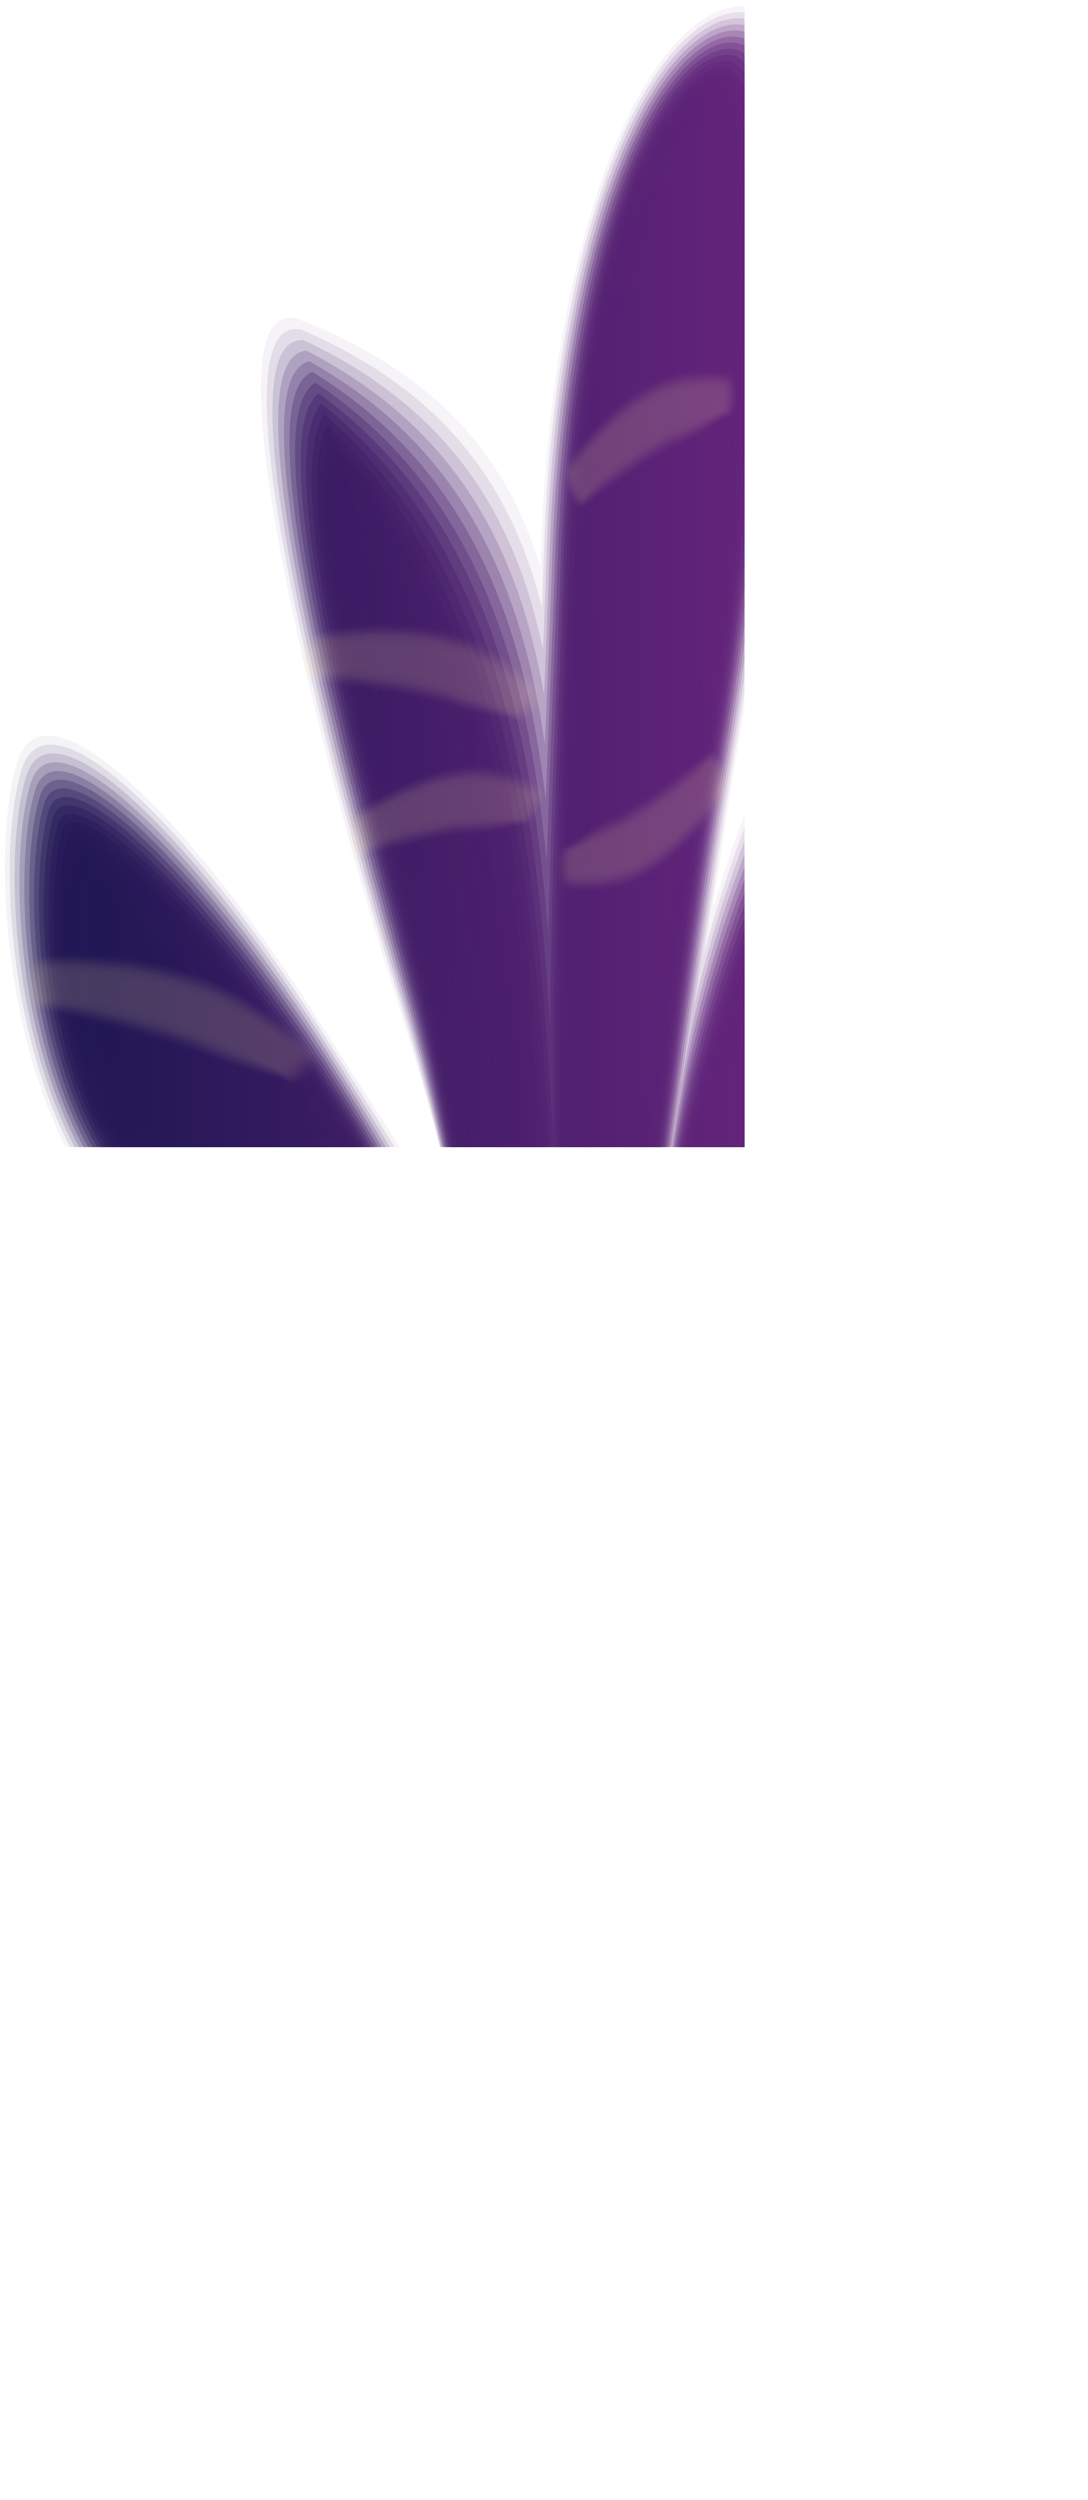 <svg xmlns="http://www.w3.org/2000/svg" xmlns:xlink="http://www.w3.org/1999/xlink" viewBox="0 0 535.11 1228.66"><defs><style>.cls-1{fill:none;}.cls-2{clip-path:url(#clip-path);}.cls-27,.cls-3{opacity:0;}.cls-3{fill:url(#linear-gradient);}.cls-4{opacity:0.05;fill:url(#linear-gradient-2);}.cls-5{opacity:0.1;fill:url(#linear-gradient-3);}.cls-6{opacity:0.14;fill:url(#linear-gradient-4);}.cls-7{opacity:0.19;fill:url(#linear-gradient-5);}.cls-8{opacity:0.24;fill:url(#linear-gradient-6);}.cls-9{opacity:0.29;fill:url(#linear-gradient-7);}.cls-10{opacity:0.33;fill:url(#linear-gradient-8);}.cls-11{opacity:0.38;fill:url(#linear-gradient-9);}.cls-12{opacity:0.43;fill:url(#linear-gradient-10);}.cls-13{opacity:0.48;fill:url(#linear-gradient-11);}.cls-14{opacity:0.52;fill:url(#linear-gradient-12);}.cls-15{opacity:0.57;fill:url(#linear-gradient-13);}.cls-16{opacity:0.62;fill:url(#linear-gradient-14);}.cls-17{opacity:0.67;fill:url(#linear-gradient-15);}.cls-18{opacity:0.71;fill:url(#linear-gradient-16);}.cls-19{opacity:0.76;fill:url(#linear-gradient-17);}.cls-20{opacity:0.81;fill:url(#linear-gradient-18);}.cls-21{opacity:0.86;fill:url(#linear-gradient-19);}.cls-22{opacity:0.9;fill:url(#linear-gradient-20);}.cls-23{opacity:0.95;fill:url(#linear-gradient-21);}.cls-24{fill:url(#linear-gradient-22);}.cls-25,.cls-27,.cls-28,.cls-29,.cls-30,.cls-31,.cls-32,.cls-33,.cls-34,.cls-35,.cls-36,.cls-37,.cls-38,.cls-39,.cls-40,.cls-41,.cls-42{fill:#fde7a1;}.cls-26{opacity:0.17;}.cls-28{opacity:0.06;}.cls-29{opacity:0.13;}.cls-30{opacity:0.19;}.cls-31{opacity:0.25;}.cls-32{opacity:0.31;}.cls-33{opacity:0.38;}.cls-34{opacity:0.44;}.cls-35{opacity:0.5;}.cls-36{opacity:0.56;}.cls-37{opacity:0.63;}.cls-38{opacity:0.69;}.cls-39{opacity:0.75;}.cls-40{opacity:0.81;}.cls-41{opacity:0.88;}.cls-42{opacity:0.94;}</style><clipPath id="clip-path" transform="translate(-63.74 -23.54)"><rect class="cls-1" width="429.91" height="587.27"/></clipPath><linearGradient id="linear-gradient" x1="63.74" y1="510.56" x2="598.85" y2="510.56" gradientUnits="userSpaceOnUse"><stop offset="0" stop-color="#211754"/><stop offset="1" stop-color="#7e298b"/></linearGradient><linearGradient id="linear-gradient-2" x1="66.14" y1="512.06" x2="596.73" y2="512.06" xlink:href="#linear-gradient"/><linearGradient id="linear-gradient-3" x1="68.53" y1="513.56" x2="594.61" y2="513.56" xlink:href="#linear-gradient"/><linearGradient id="linear-gradient-4" x1="70.93" y1="515.06" x2="592.5" y2="515.06" xlink:href="#linear-gradient"/><linearGradient id="linear-gradient-5" x1="73.32" y1="516.55" x2="590.4" y2="516.55" xlink:href="#linear-gradient"/><linearGradient id="linear-gradient-6" x1="75.71" y1="518.05" x2="588.31" y2="518.05" xlink:href="#linear-gradient"/><linearGradient id="linear-gradient-7" x1="78.09" y1="519.55" x2="586.22" y2="519.55" xlink:href="#linear-gradient"/><linearGradient id="linear-gradient-8" x1="80.48" y1="521.04" x2="584.14" y2="521.04" xlink:href="#linear-gradient"/><linearGradient id="linear-gradient-9" x1="82.85" y1="522.54" x2="582.07" y2="522.54" xlink:href="#linear-gradient"/><linearGradient id="linear-gradient-10" x1="85.22" y1="524.03" x2="580.01" y2="524.03" xlink:href="#linear-gradient"/><linearGradient id="linear-gradient-11" x1="87.59" y1="525.53" x2="577.95" y2="525.53" xlink:href="#linear-gradient"/><linearGradient id="linear-gradient-12" x1="89.95" y1="527.02" x2="575.91" y2="527.02" xlink:href="#linear-gradient"/><linearGradient id="linear-gradient-13" x1="92.3" y1="528.52" x2="573.88" y2="528.52" xlink:href="#linear-gradient"/><linearGradient id="linear-gradient-14" x1="94.64" y1="530.01" x2="571.86" y2="530.01" xlink:href="#linear-gradient"/><linearGradient id="linear-gradient-15" x1="96.98" y1="531.5" x2="569.84" y2="531.5" xlink:href="#linear-gradient"/><linearGradient id="linear-gradient-16" x1="99.3" y1="532.99" x2="567.85" y2="532.99" xlink:href="#linear-gradient"/><linearGradient id="linear-gradient-17" x1="101.62" y1="534.48" x2="565.86" y2="534.48" xlink:href="#linear-gradient"/><linearGradient id="linear-gradient-18" x1="103.92" y1="535.97" x2="563.89" y2="535.97" xlink:href="#linear-gradient"/><linearGradient id="linear-gradient-19" x1="106.2" y1="537.46" x2="561.93" y2="537.46" xlink:href="#linear-gradient"/><linearGradient id="linear-gradient-20" x1="108.48" y1="538.95" x2="559.99" y2="538.95" xlink:href="#linear-gradient"/><linearGradient id="linear-gradient-21" x1="110.73" y1="540.43" x2="558.06" y2="540.43" xlink:href="#linear-gradient"/><linearGradient id="linear-gradient-22" x1="112.98" y1="541.92" x2="556.16" y2="541.92" xlink:href="#linear-gradient"/></defs><title>Asset 1</title><g id="Layer_2" data-name="Layer 2"><g id="Layer_1-2" data-name="Layer 1"><g class="cls-2"><path class="cls-3" d="M388.32,997.59s-4.76-149.18,77.25-284.16c48.48-79.8,151.6-360.75,130.46-408.74s-125.7-47.53-186.15,174.75c-19.67,72.3-58.87,436-58.87,436s61.2-430.81,74.76-512.2c43.65-261.86,53.85-371,9.37-379.23s-100.6,89.53-106.67,269.51S307,480.29,343.83,554.34C337,377.39,380.74,235.87,208.68,175c-55.15-19.51,21.94,258.45,46.2,331.24S290,621,290,621s5.15,17.26-73.74-105.34C153.73,418.45,84,349.41,70,395.06s-5.21,153.93,36.28,213S231.43,706.92,249,733.33s54,173.23,50.71,211.86c-2.68,31.59-22.62,52.4-22.62,52.4Z" transform="translate(-63.74 -23.54)"/><path class="cls-4" d="M386.75,997.59s-5-149.34,77-284.32c48.48-79.8,150.53-360.55,130.4-406.25S468.42,266.26,409,489.36c-19.31,72.38-58,426.09-58,426.09s59.57-428.19,73.14-509.58C467.8,144,476.2,34.78,433.84,27s-97.92,87.3-104,267.27-20.51,200.79,14,275.94c-7.77-177.06,33.18-324.82-133.72-390C158.06,166.31,232.75,434,256.51,507.3,280.21,580.24,292.64,638,292.64,638s4,5.54-74.86-117.07c-62.53-97.17-132.23-166-145.61-122.56S66.37,547.91,107.86,607s124.81,98.64,142.41,125,54,174.5,50.77,213.12a96,96,0,0,1-21.82,52.42Z" transform="translate(-63.74 -23.54)"/><path class="cls-5" d="M385.18,997.59s-5.29-149.51,76.71-284.49c48.48-79.8,149.47-360.33,130.34-403.75s-125.71-34-184.14,189.93C389.15,571.74,351,915.45,351,915.45S409,489.89,422.53,408.5c43.65-261.87,50.26-371.14,10-378.56S337.29,115,331.23,295,311.7,509.8,343.9,586c-8.7-177.16,29.44-331.18-132.31-400.58-49-8.35,23.3,249,46.55,322.89,23.12,73.08,37.14,146.71,37.14,146.71s2.91-6.19-76-128.8C156.77,429.09,87.11,360.41,74.4,401.71S68,546.83,109.5,605.93s124.41,98.44,142,124.85,54.1,175.76,50.82,214.38c-2.68,31.6-21,52.43-21,52.43Z" transform="translate(-63.74 -23.54)"/><path class="cls-6" d="M383.61,997.59s-5.56-149.67,76.44-284.65c48.49-79.8,148.4-360.13,130.28-401.27S464.61,284.47,407.2,509.2C388.62,581.74,351,915.45,351,915.45s56.33-422.94,69.9-504.33c43.65-261.86,48.46-371.19,10.34-378.21s-92.58,82.81-98.65,262.78-18.53,228.86,11.33,306.2c-9.63-177.27,25.72-337.54-130.88-411.21-45.92-2.76,24,244.34,46.71,318.71,22.56,73.22,38.16,162.72,38.16,162.72s1.79-17.92-77.11-140.52C158.29,434.42,88.67,365.91,76.63,405s-7,140.72,34.5,199.82,124,98.24,141.62,124.65,54.16,177,50.88,215.65c-2.68,31.6-20.22,52.44-20.22,52.44Z" transform="translate(-63.74 -23.54)"/><path class="cls-7" d="M382,997.59s-5.82-149.83,76.19-284.82C506.7,633,605.55,352.85,588.43,314S462.71,293.58,406.31,519.13C388.09,591.74,351,915.45,351,915.45s54.71-420.32,68.28-501.71C462.94,151.88,466,42.5,430,35.87S340,116.44,334,296.41,316.44,539.3,344,617.74C333.41,440.37,366,273.85,214.51,195.9c-42.84,2.83,24.64,239.64,46.88,314.54,22,73.36,39.18,178.72,39.18,178.72s.65-29.64-78.24-152.25C159.81,439.74,90.23,371.4,78.85,408.36s-7.58,136.32,33.92,195.41S236.39,701.82,254,728.22s54.22,178.3,50.94,216.92c-2.68,31.6-19.42,52.45-19.42,52.45Z" transform="translate(-63.74 -23.54)"/><path class="cls-8" d="M380.46,997.59s-6.09-150,75.92-285c48.48-79.8,146.26-359.72,130.15-396.28S460.8,302.68,405.42,529.05C387.56,601.74,351,915.45,351,915.45s53.09-417.69,66.66-499.09c43.65-261.86,44.87-371.28,11-377.53s-87.23,78.33-93.3,258.31S318.81,554.06,344,633.59c-11.48-177.47,18.25-350.25-128-432.46-39.76,8.41,25.32,234.93,47,310.36,21.41,73.5,40.19,194.72,40.19,194.72s-.47-41.37-79.36-164C161.32,445.06,91.78,376.9,81.08,411.68s-8.18,131.92,33.32,191S237.63,700.54,255.23,727s54.28,179.55,51,218.18c-2.68,31.59-18.63,52.46-18.63,52.46Z" transform="translate(-63.74 -23.54)"/><path class="cls-9" d="M378.89,997.59s-6.36-150.16,75.65-285.14c48.48-79.8,145.2-359.51,130.1-393.79S458.9,311.79,404.53,539C387,611.74,351,915.45,351,915.45s51.47-415.07,65-496.46C459.7,157.12,459.13,47.65,427.36,41.8s-84.57,76.08-90.63,256.06S321.17,568.81,344,649.44c-12.41-177.58,14.52-356.6-126.6-443.09-36.69,14,26,230.23,47.21,306.19,20.85,73.64,41.21,210.72,41.21,210.72s-1.59-53.1-80.48-175.7C162.84,450.38,93.34,382.4,83.31,415S74.54,542.52,116,601.62s122.84,97.65,140.44,124,54.34,180.82,51.06,219.45c-2.69,31.59-17.83,52.47-17.83,52.47Z" transform="translate(-63.74 -23.54)"/><path class="cls-10" d="M377.32,997.59s-6.63-150.33,75.38-285.31c48.48-79.8,144.13-359.3,130-391.3S457,320.89,403.64,548.89C386.5,621.74,351,915.45,351,915.45S400.86,503,414.43,421.61c43.65-261.86,41.28-371.39,11.63-376.85s-81.89,73.85-88,253.82-14.56,285,6,366.7c-13.34-177.67,10.78-362.95-125.19-453.7-33.6,19.58,26.68,225.52,47.39,302,20.28,73.78,42.22,226.73,42.22,226.73s-2.71-64.83-81.6-187.43c-62.53-97.17-132-165-141.35-134.55s-9.37,123.11,32.13,182.21S240.11,698,257.71,724.4s54.39,182.08,51.11,220.71c-2.68,31.59-17,52.48-17,52.48Z" transform="translate(-63.74 -23.54)"/><path class="cls-11" d="M375.75,997.59s-6.89-150.49,75.11-285.47c48.48-79.8,143.07-359.1,130-388.81S455.09,330,402.75,558.81C386,631.74,351,915.45,351,915.45s48.23-409.83,61.79-491.22c43.66-261.86,39.5-371.44,12-376.51s-79.22,71.61-85.28,251.58-13.57,299,4.62,381.83c-14.26-177.78,7.06-369.31-123.76-464.33C189.81,242,247.69,437.62,267.9,514.63c19.7,73.92,43.24,242.73,43.24,242.73s-3.84-76.55-82.73-199.16C165.88,461,96.46,393.4,87.76,421.66s-10,118.7,31.54,177.8S241.35,696.71,259,723.12s54.45,183.35,51.17,222c-2.68,31.6-16.23,52.5-16.23,52.5Z" transform="translate(-63.74 -23.54)"/><path class="cls-12" d="M374.18,997.59S367,846.94,449,712c48.49-79.79,142-358.89,129.92-386.31S453.18,339.1,401.86,568.74C385.44,641.74,351,915.45,351,915.45s46.61-407.2,60.17-488.59C454.84,165,448.88,55.37,423.47,50.69S346.92,120.05,340.85,300s-12.58,313.05,3.29,397C328.94,519.1,347.46,321.32,221.8,222c-27.45,30.74,27.87,216.15,47.73,293.65,19,74.09,44.25,258.73,44.25,258.73s-5-88.28-83.85-210.89C167.4,466.35,98,398.9,90,425s-10.55,114.3,30.94,173.4,121.66,97.06,139.26,123.46,54.51,184.62,51.23,223.24c-2.68,31.6-15.43,52.51-15.43,52.51Z" transform="translate(-63.74 -23.54)"/><path class="cls-13" d="M372.61,997.59s-7.43-150.82,74.58-285.8C495.67,632,588.12,353.1,577,328S451.28,348.21,401,578.66c-16.06,73.08-50,336.79-50,336.79s45-404.58,58.55-486c43.65-261.86,35.91-371.54,12.61-375.83s-73.88,67.12-79.94,247.1-11.59,327.08,1.94,412.08c-16.12-178-.41-382-120.91-485.58-24.37,36.33,28.54,211.45,47.89,289.47,18.41,74.24,45.27,274.74,45.27,274.74s-6.08-100-85-222.61C168.92,471.67,99.58,404.4,92.22,428.31s-11.15,109.9,30.35,169,121.26,96.86,138.86,123.27S316,906.45,312.72,945.07c-2.68,31.6-14.63,52.52-14.63,52.52Z" transform="translate(-63.74 -23.54)"/><path class="cls-14" d="M371,997.59s-7.7-151,74.31-286c48.48-79.8,139.86-358.48,129.79-381.34s-125.77,27-175.06,258.29C384.38,661.74,351,915.45,351,915.45s43.36-402,56.93-483.35c43.65-261.86,34.11-371.59,12.93-375.49s-71.2,64.88-77.27,244.86-10.59,341.11.6,427.21c-17-178.09-4.14-388.37-119.48-496.21-21.3,41.92,29.22,206.75,48.06,285.3,17.84,74.38,46.28,290.74,46.28,290.74S311.86,696.77,233,574.17C170.44,477,101.13,409.9,94.45,431.63S82.71,537.13,124.2,596.22s120.87,96.67,138.47,123.07S317.3,906.44,314,945.06c-2.69,31.6-13.84,52.53-13.84,52.53Z" transform="translate(-63.74 -23.54)"/><path class="cls-15" d="M369.47,997.59s-8-151.14,74-286.13C492,631.66,582.3,353.19,573.24,332.62S447.47,366.42,399.18,598.5c-15.33,73.24-48.17,317-48.17,317s41.74-399.34,55.31-480.73C450,172.86,438.64,63.09,419.58,59.58S351,122.22,345,302.19s-9.61,355.14-.74,442.34c-18-178.19-7.88-394.73-118.07-506.83-18.21,47.5,30.06,202,48.24,281.12,17.42,74.48,47.3,306.74,47.3,306.74s-8.33-123.46-87.23-246.07C172,482.32,102.69,415.39,96.67,435S84.34,536.05,125.83,595.15,246.31,691.61,263.91,718s54.68,188.4,51.4,227c-2.68,31.59-13,52.54-13,52.54Z" transform="translate(-63.74 -23.54)"/><path class="cls-16" d="M367.9,997.59s-8.24-151.31,73.77-286.29C490.15,631.5,579.4,353.23,571.35,335S445.56,375.52,398.29,608.42c-15,73.33-47.28,307-47.28,307s40.12-396.71,53.69-478.1c43.65-261.87,30.53-371.69,13.58-374.81s-65.86,60.4-71.93,240.37-8.61,369.18-2.08,457.47c-18.9-178.3-11.61-401.08-116.64-517.46C212.49,296,258.37,440.22,276,519.86c16.86,74.62,48.32,322.75,48.32,322.75S314.9,707.42,236,584.82C173.48,487.64,104.25,420.89,98.9,438.28S86,535,127.47,594.07s120.08,96.26,137.68,122.67S319.89,906.41,316.61,945c-2.68,31.59-12.23,52.55-12.23,52.55Z" transform="translate(-63.74 -23.54)"/><path class="cls-17" d="M366.33,997.59s-8.5-151.47,73.5-286.46c48.48-79.79,136.66-357.86,129.62-373.85S443.66,384.63,397.4,618.35C382.79,691.75,351,915.45,351,915.45S389.51,521.36,403.08,440C446.73,178.11,431.81,68.23,417,65.5s-63.19,58.16-69.25,238.13-7.62,383.21-3.42,472.6C324.48,597.83,329,368.79,229.09,248.15,217,306.82,260.5,440.74,277.66,520.91,293.94,595.67,327,859.65,327,859.65s-10.58-146.91-89.47-269.51C175,493,105.81,426.39,101.13,441.61S87.61,533.89,129.1,593s119.69,96.07,137.29,122.47S321.19,906.4,317.91,945c-2.68,31.6-11.44,52.57-11.44,52.57Z" transform="translate(-63.74 -23.54)"/><path class="cls-18" d="M364.76,997.59S356,846,438,711c48.48-79.8,135.59-357.66,129.55-371.37s-125.8,54.13-171,288.67C382.26,701.75,351,915.45,351,915.45S387.89,524,401.46,442.59C445.11,180.73,428.4,70.81,415.69,68.47s-60.52,55.91-66.59,235.88-6.62,397.25-4.76,487.73c-20.76-178.5-19.07-413.8-113.79-538.71-9,64.25,32.09,187.89,48.74,268.59C295,596.86,329.63,876.7,329.63,876.7S317.93,718.07,239,595.46c-62.53-97.17-131.67-163.57-135.69-150.53s-14.11,87.88,27.38,147S250,687.78,267.63,714.19,322.49,906.39,319.21,945c-2.68,31.6-10.64,52.58-10.64,52.58Z" transform="translate(-63.74 -23.54)"/><path class="cls-19" d="M363.19,997.59s-9-151.8,73-286.78C484.64,631,570.68,353.36,565.65,341.93s-125.8,60.91-170,296.26C381.73,711.75,351,915.45,351,915.45s35.26-388.85,48.83-470.24C443.49,183.35,425,73.38,414.39,71.43s-57.84,53.67-63.91,233.65-5.64,411.27-6.11,502.85C322.69,629.32,321.57,387.78,232,258.6c-5.91,69.83,32.76,183.18,48.91,264.4,15.14,75,51.36,370.75,51.36,370.75s-12.83-170.36-91.72-293c-62.53-97.17-131.63-163.39-135-152.52s-14.71,83.48,26.79,142.57,118.9,95.68,136.5,122.08S323.79,906.38,320.51,945c-2.69,31.6-9.85,52.59-9.85,52.59Z" transform="translate(-63.74 -23.54)"/><path class="cls-20" d="M361.62,997.59s-9.31-152,72.7-287c48.48-79.8,133.46-357.24,129.43-366.38s-125.81,67.68-169,303.85C381.2,721.75,351,915.45,351,915.45s33.64-386.22,47.21-467.61C441.87,186,421.57,76,413.1,74.39s-55.18,51.44-61.25,231.41-4.64,425.3-7.44,518c-22.61-178.71-26.54-426.51-111-560-2.82,75.42,33.45,178.48,49.08,260.23,14.58,75.18,52.38,386.75,52.38,386.75S321,728.71,242.08,606.11c-62.53-97.18-131.6-163.22-134.27-154.53S92.51,530.66,134,589.75s118.51,95.48,136.11,121.88,55,194.74,51.69,233.36c-2.68,31.6-9,52.6-9,52.6Z" transform="translate(-63.74 -23.54)"/><path class="cls-21" d="M360,997.59s-9.57-152.13,72.44-287.11c48.48-79.8,132.39-357,129.37-363.89S436,421.05,393.84,658C380.66,731.75,351,915.45,351,915.45s32-383.6,45.58-465C440.25,188.6,418.15,78.53,411.8,77.36s-52.5,49.19-58.57,229.16-3.65,439.34-8.79,533.11C320.9,660.81,314.17,406.77,234.92,269c.25,81,34.12,173.78,49.25,256.06,14,75.32,53.39,402.75,53.39,402.75S322.49,734,243.6,611.43C181.07,514.26,112,448.39,110,454.91s-15.9,74.67,25.59,133.77S253.75,684,271.35,710.36s55,196,51.75,234.62c-2.68,31.59-8.24,52.61-8.24,52.61Z" transform="translate(-63.74 -23.54)"/><path class="cls-22" d="M358.47,997.59s-9.84-152.29,72.17-287.28C479.12,630.52,562,353.48,560,348.91S434.13,430.15,393,668C380.13,741.75,351,915.45,351,915.45s30.4-381,44-462.37c43.65-261.86,19.77-372,15.53-372.76s-49.83,47-55.9,226.92-2.66,453.37-10.12,548.24c-24.47-178.92-34-439.22-108.1-581.21,3.33,86.59,34.79,169.07,49.42,251.87,13.43,75.47,54.4,418.76,54.4,418.76S324,739.36,245.12,616.75C182.59,519.58,113.6,453.88,112.26,458.23s-16.49,70.27,25,129.37S255,682.68,272.59,709.08,327.68,906.34,324.4,945c-2.68,31.59-7.45,52.62-7.45,52.62Z" transform="translate(-63.74 -23.54)"/><path class="cls-23" d="M356.9,997.59s-10.1-152.46,71.9-287.44c48.48-79.8,130.26-356.62,129.26-358.91s-125.83,88-166,326.64C379.6,751.75,351,915.45,351,915.45s28.78-378.36,42.34-459.75c43.65-261.86,18-372,15.86-372.42S362.05,128,356,308s-1.67,467.41-11.47,563.37c-25.39-179-37.73-445.58-106.67-591.84,6.4,92.18,35.47,164.37,49.58,247.7C300.29,602.79,342.85,962,342.85,962s-17.32-217.27-96.21-339.88C184.11,524.9,115.16,459.38,114.49,461.56s-17.08,65.86,24.41,125S256.23,681.4,273.83,707.81,329,906.33,325.7,945c-2.68,31.59-6.65,52.63-6.65,52.63Z" transform="translate(-63.74 -23.54)"/><path class="cls-24" d="M355.33,997.59S345,845,427,710c48.48-79.8,129.19-356.42,129.19-356.42s-125.84,94.79-165,334.23c-12.1,74-40.16,227.65-40.16,227.65s27.15-375.73,40.72-457.12c43.65-261.87,16.18-372.08,16.18-372.08s-44.49,42.46-50.56,222.44-.67,481.43-12.81,578.49C318.22,708.05,303.08,435.25,239.3,284.72c9.48,97.76,36.14,159.66,49.75,243.52C301.34,604,345.49,979,345.49,979s-18.44-229-97.33-351.6c-62.53-97.17-131.44-162.52-131.44-162.52S99,526.34,140.53,585.44s116.94,94.69,134.54,121.09S330.28,906.32,327,944.94c-2.69,31.6-5.85,52.65-5.85,52.65Z" transform="translate(-63.74 -23.54)"/><path class="cls-25" d="M455.12,1252.2H232.17l12-256.34h195Zm-219.32-3.46H451.45L435.93,999.32H247.43Z" transform="translate(-63.74 -23.54)"/></g><g class="cls-26"><path class="cls-27" d="M207.09,556.75c-7.6-4-25.1-5.45-43.2-13.51-16.7-7.42-74.42-20.8-83-23.07s-8-25.81,1.72-28,53.58-2.74,89.6,13.26c18.31,8.14,44.38,28.32,48.61,34.37S214.69,560.74,207.09,556.75Z" transform="translate(-63.74 -23.54)"/><path class="cls-28" d="M206.32,555.79c-7.13-3.75-24.21-5.64-42.32-13.69-16.69-7.43-72.47-20.51-82.45-22.55-8-2.13-7.51-24.32,1.6-26.36,11.11-2.12,53.9-2.11,88.73,13.36,18.31,8.14,43.43,27.59,47.4,33.27S213.44,559.54,206.32,555.79Z" transform="translate(-63.74 -23.54)"/><path class="cls-29" d="M205.55,554.84c-6.67-3.51-23.33-5.83-41.43-13.89-16.7-7.43-70.52-20.21-81.94-22-7.48-2-7-22.81,1.5-24.72,12.48-2.07,54.21-1.48,87.84,13.46,18.31,8.14,42.49,26.87,46.2,32.18S212.2,558.34,205.55,554.84Z" transform="translate(-63.74 -23.54)"/><path class="cls-30" d="M204.77,553.89c-6.19-3.27-22.43-6-40.54-14.09-16.69-7.43-68.56-19.91-81.41-21.5-6.95-1.84-6.52-21.32,1.38-23.08,13.87-2,54.53-.86,87,13.55,18.31,8.14,41.53,26.15,45,31.08S211,557.14,204.77,553.89Z" transform="translate(-63.74 -23.54)"/><path class="cls-31" d="M204,552.94c-5.72-3-21.55-6.23-39.65-14.29-16.7-7.43-66.62-19.6-80.9-21-6.41-1.7-6-19.82,1.27-21.45,15.25-2,54.85-.23,86.09,13.65,18.31,8.14,40.59,25.43,43.79,30S209.7,555.93,204,552.94Z" transform="translate(-63.74 -23.54)"/><path class="cls-32" d="M203.23,552c-5.26-2.77-20.66-6.42-38.77-14.48-16.69-7.42-64.66-19.3-80.37-20.44-5.88-1.56-5.53-18.33,1.15-19.82,16.64-1.92,55.17.4,85.21,13.75,18.31,8.14,39.65,24.71,42.59,28.89S208.46,554.73,203.23,552Z" transform="translate(-63.74 -23.54)"/><path class="cls-33" d="M202.46,551c-4.79-2.53-19.78-6.62-37.88-14.67-16.7-7.43-62.72-19-79.86-19.93-5.34-1.41-5-16.83,1-18.18,18-1.87,55.48,1,84.33,13.85,18.31,8.14,38.7,24,41.39,27.8S207.21,553.53,202.46,551Z" transform="translate(-63.74 -23.54)"/><path class="cls-34" d="M201.69,550.08c-4.32-2.29-18.89-6.81-37-14.87-16.69-7.43-60.76-18.71-79.33-19.4-4.81-1.27-4.54-15.33.93-16.55,19.4-1.82,55.8,1.66,83.45,14,18.31,8.14,37.76,23.26,40.19,26.7S206,552.33,201.69,550.08Z" transform="translate(-63.74 -23.54)"/><path class="cls-35" d="M200.92,549.13c-3.86-2-18-7-36.11-15.07-16.7-7.43-58.81-18.4-78.82-18.87-4.27-1.13-4-13.84.82-14.92,20.79-1.77,56.12,2.29,82.58,14.05,18.31,8.14,36.81,22.54,39,25.61S204.72,551.12,200.92,549.13Z" transform="translate(-63.74 -23.54)"/><path class="cls-36" d="M200.14,548.17c-3.38-1.79-17.11-7.2-35.22-15.26-16.69-7.43-56.86-18.1-78.29-18.34-3.74-1-3.55-12.34.71-13.29,22.16-1.71,56.43,2.92,81.69,14.15,18.31,8.15,35.87,21.82,37.78,24.51S203.47,549.92,200.14,548.17Z" transform="translate(-63.74 -23.54)"/><path class="cls-37" d="M199.37,547.22c-2.92-1.55-16.23-7.4-34.33-15.46-16.7-7.42-54.91-17.8-77.78-17.81-3.2-.85-3.05-10.85.6-11.66,23.55-1.66,56.75,3.55,80.82,14.25,18.3,8.15,34.92,21.09,36.57,23.42S202.22,548.72,199.37,547.22Z" transform="translate(-63.74 -23.54)"/><path class="cls-38" d="M198.6,546.27c-2.45-1.31-15.34-7.6-33.45-15.65-16.69-7.43-52.95-17.51-77.25-17.3-2.67-.71-2.56-9.34.48-10,24.93-1.61,57.07,4.18,79.94,14.35,18.31,8.15,34,20.37,35.37,22.32S201,547.52,198.6,546.27Z" transform="translate(-63.74 -23.54)"/><path class="cls-39" d="M197.83,545.32c-2-1.07-14.46-7.79-32.56-15.85-16.7-7.43-51-17.2-76.74-16.77-2.13-.57-2.06-7.85.37-8.39,26.32-1.56,57.39,4.81,79.06,14.45,18.31,8.15,33,19.65,34.17,21.23S199.73,546.32,197.83,545.32Z" transform="translate(-63.74 -23.54)"/><path class="cls-40" d="M197.06,544.36a350.28,350.28,0,0,0-31.68-16c-16.69-7.43-49-16.9-76.21-16.24-1.61-.43-1.57-6.35.26-6.76,27.69-1.51,57.7,5.44,78.18,14.55,18.31,8.15,32.08,18.93,33,20.13S198.48,545.11,197.06,544.36Z" transform="translate(-63.74 -23.54)"/><path class="cls-41" d="M196.28,543.41a254,254,0,0,0-30.78-16.24c-16.7-7.43-47.1-16.6-75.7-15.71-1.07-.29-1.07-4.86.15-5.13,29.08-1.46,58,6.07,77.3,14.65,18.31,8.15,31.14,18.21,31.77,19S197.23,543.91,196.28,543.41Z" transform="translate(-63.74 -23.54)"/><path class="cls-42" d="M195.51,542.46A191.08,191.08,0,0,0,165.61,526c-16.69-7.42-45.15-16.3-75.17-15.19-.54-.14-.58-3.35,0-3.49,30.46-1.41,58.34,6.7,76.43,14.75,18.3,8.15,30.19,17.48,30.56,17.94S196,542.71,195.51,542.46Z" transform="translate(-63.74 -23.54)"/><path class="cls-25" d="M194.74,541.51c-.11-.09-10.91-8.58-29-16.63-16.7-7.43-43.2-16-74.66-14.67L91,508.35c31.85-1.35,58.66,7.33,75.55,14.85,18.31,8.15,29.25,16.76,29.36,16.85Z" transform="translate(-63.74 -23.54)"/></g><g class="cls-26"><path class="cls-27" d="M318.32,378.81c-6.08-2.83-20.93-2.26-35.59-7.67-13.51-5-61.58-11-68.67-12.12s-4.05-22.79,4.52-25.84,46.26-8.35,75.42,2.4c14.83,5.46,35,21.12,38,26.21S324.41,381.65,318.32,378.81Z" transform="translate(-63.74 -23.54)"/><path class="cls-28" d="M317.76,378c-5.71-2.66-20.15-2.53-34.81-7.95-13.51-5-59.93-10.91-68.27-11.69-6.65-1.08-3.8-21.48,4.24-24.33,9.76-3.16,46.47-7.81,74.66,2.58,14.82,5.47,34.25,20.57,37,25.34S323.47,380.68,317.76,378Z" transform="translate(-63.74 -23.54)"/><path class="cls-29" d="M317.21,377.24c-5.34-2.5-19.38-2.81-34-8.23-13.52-5-58.3-10.85-67.89-11.27-6.21-1-3.53-20.16,4-22.82,10.94-3.26,46.67-7.27,73.89,2.77,14.82,5.47,33.52,20,36.13,24.47S322.53,379.72,317.21,377.24Z" transform="translate(-63.74 -23.54)"/><path class="cls-30" d="M316.65,376.45c-5-2.32-18.59-3.09-33.25-8.51-13.51-5-56.65-10.78-67.5-10.84-5.76-.94-3.27-18.84,3.7-21.32,12.12-3.36,46.87-6.72,73.13,3,14.82,5.46,32.78,19.45,35.21,23.59S321.59,378.75,316.65,376.45Z" transform="translate(-63.74 -23.54)"/><path class="cls-31" d="M316.09,375.66c-4.59-2.15-17.81-3.36-32.47-8.78-13.51-5-55-10.72-67.11-10.42-5.31-.86-3-17.52,3.43-19.81,13.29-3.46,47.07-6.18,72.36,3.15,14.82,5.47,32.06,18.89,34.3,22.72S320.65,377.79,316.09,375.66Z" transform="translate(-63.74 -23.54)"/><path class="cls-32" d="M315.53,374.87c-4.21-2-17-3.64-31.68-9.05-13.52-5-53.37-10.66-66.72-10-4.88-.79-2.75-16.2,3.14-18.3,14.48-3.56,47.29-5.63,71.6,3.34,14.82,5.47,31.33,18.33,33.39,21.85S319.71,376.82,315.53,374.87Z" transform="translate(-63.74 -23.54)"/><path class="cls-33" d="M315,374.08c-3.83-1.8-16.24-3.91-30.9-9.33-13.51-5-51.73-10.6-66.33-9.57-4.43-.72-2.49-14.88,2.87-16.79,15.66-3.67,47.49-5.09,70.84,3.52,14.82,5.48,30.59,17.78,32.48,21S318.77,375.85,315,374.08Z" transform="translate(-63.74 -23.54)"/><path class="cls-34" d="M314.41,373.29c-3.46-1.62-15.46-4.19-30.12-9.6-13.51-5-50.08-10.54-65.94-9.15-4-.65-2.22-13.56,2.6-15.28,16.84-3.77,47.69-4.55,70.07,3.71,14.82,5.47,29.86,17.21,31.57,20.1S317.84,374.89,314.41,373.29Z" transform="translate(-63.74 -23.54)"/><path class="cls-35" d="M313.85,372.5c-3.08-1.45-14.68-4.46-29.33-9.88-13.51-5-48.45-10.47-65.56-8.72-3.54-.57-2-12.24,2.33-13.77,18-3.88,47.89-4,69.31,3.9,14.82,5.47,29.12,16.65,30.65,19.23S316.9,373.92,313.85,372.5Z" transform="translate(-63.74 -23.54)"/><path class="cls-36" d="M313.3,371.71c-2.71-1.28-13.9-4.74-28.56-10.15-13.51-5-46.8-10.41-65.16-8.3-3.11-.5-1.7-10.92,2-12.26,19.2-4,48.09-3.46,68.54,4.08,14.82,5.48,28.39,16.1,29.74,18.36S316,373,313.3,371.71Z" transform="translate(-63.74 -23.54)"/><path class="cls-37" d="M312.74,370.92c-2.34-1.1-13.12-5-27.77-10.43-13.52-5-45.17-10.34-64.78-7.87-2.66-.43-1.44-9.61,1.78-10.75,20.38-4.09,48.3-2.92,67.77,4.27,14.82,5.47,27.67,15.54,28.83,17.48S315,372,312.74,370.92Z" transform="translate(-63.74 -23.54)"/><path class="cls-38" d="M312.18,370.13c-2-.93-12.33-5.29-27-10.7-13.51-5-43.52-10.29-64.39-7.45-2.22-.36-1.17-8.29,1.51-9.24,21.56-4.19,48.5-2.38,67,4.46,14.82,5.47,26.93,15,27.91,16.61S314.08,371,312.18,370.13Z" transform="translate(-63.74 -23.54)"/><path class="cls-39" d="M311.62,369.34c-1.58-.75-11.55-5.56-26.21-11-13.51-5-41.88-10.22-64-7-1.77-.29-.91-7,1.23-7.73,22.75-4.29,48.71-1.84,66.25,4.64,14.82,5.48,26.2,14.42,27,15.74S313.14,370.05,311.62,369.34Z" transform="translate(-63.74 -23.54)"/><path class="cls-40" d="M311.06,368.56a212.21,212.21,0,0,0-25.42-11.26c-13.52-5-40.24-10.16-63.61-6.6-1.33-.21-.66-5.65.95-6.22,23.92-4.4,48.91-1.3,65.49,4.83,14.81,5.48,25.46,13.86,26.09,14.86S312.2,369.09,311.06,368.56Z" transform="translate(-63.74 -23.54)"/><path class="cls-41" d="M310.5,367.77a154.75,154.75,0,0,0-24.64-11.54c-13.51-5-38.6-10.09-63.22-6.17-.89-.14-.39-4.33.68-4.71,25.1-4.5,49.12-.75,64.72,5,14.82,5.48,24.73,13.3,25.18,14S311.26,368.12,310.5,367.77Z" transform="translate(-63.74 -23.54)"/><path class="cls-42" d="M310,367a117.16,117.16,0,0,0-23.87-11.81,127.61,127.61,0,0,0-62.83-5.75c-.44-.07-.13-3,.41-3.2,26.28-4.61,49.32-.21,64,5.2,14.82,5.48,24,12.74,24.27,13.12S310.33,367.16,310,367Z" transform="translate(-63.74 -23.54)"/><path class="cls-25" d="M309.39,366.19c-.09-.07-8.43-6.67-23.08-12.09a121,121,0,0,0-62.45-5.32l.14-1.69a122.2,122.2,0,0,1,63.19,5.39c14.81,5.48,23.26,12.18,23.35,12.24Z" transform="translate(-63.74 -23.54)"/></g><g class="cls-26"><path class="cls-27" d="M323.17,429.7c-5.17-.54-16.81,5-29.08,5-11.32,0-50,10.72-55.76,12.05s-6.18-19.37.18-25,35.41-23.15,59.82-23.18c12.41,0,30.36,7.47,33.37,11.1S328.34,430.23,323.17,429.7Z" transform="translate(-63.74 -23.54)"/><path class="cls-28" d="M322.63,429.17c-4.86-.51-16.23,4.47-28.51,4.47-11.31,0-48.71,10.22-55.39,12.31-5.38,1.25-5.8-18.26.17-23.57,7.28-6.15,35.63-22.72,59.23-22.74,12.41,0,29.71,7.2,32.54,10.6S327.48,429.67,322.63,429.17Z" transform="translate(-63.74 -23.54)"/><path class="cls-29" d="M322.08,428.64c-4.53-.48-15.65,3.95-27.92,3.95-11.31,0-47.41,9.73-55,12.57-5,1.17-5.42-17.15.15-22.1,8.2-6.64,35.86-22.3,58.65-22.32,12.41,0,29.07,6.94,31.71,10.12S326.61,429.11,322.08,428.64Z" transform="translate(-63.74 -23.54)"/><path class="cls-30" d="M321.54,428.11c-4.22-.44-15.07,3.44-27.34,3.44-11.31,0-46.11,9.23-54.67,12.82-4.67,1.09-5.05-16,.13-20.63,9.12-7.13,36.09-21.88,58.07-21.89,12.41,0,28.42,6.67,30.87,9.63S325.74,428.54,321.54,428.11Z" transform="translate(-63.74 -23.54)"/><path class="cls-31" d="M321,427.58c-3.9-.41-14.49,2.92-26.76,2.92-11.32,0-44.8,8.74-54.31,13.08-4.31,1-4.67-14.92.11-19.17,10-7.62,36.33-21.44,57.5-21.46,12.4,0,27.76,6.41,30,9.14S324.87,428,321,427.58Z" transform="translate(-63.74 -23.54)"/><path class="cls-32" d="M320.45,427.05c-3.58-.38-13.91,2.41-26.18,2.41-11.31,0-43.49,8.24-53.94,13.34-4,.92-4.29-13.82.09-17.71,11-8.11,36.56-21,56.92-21,12.41,0,27.11,6.14,29.2,8.65S324,427.41,320.45,427.05Z" transform="translate(-63.74 -23.54)"/><path class="cls-33" d="M319.91,426.52c-3.26-.35-13.33,1.9-25.6,1.9-11.31,0-42.19,7.75-53.58,13.59-3.59.83-3.91-12.71.07-16.24,11.87-8.61,36.79-20.6,56.34-20.61,12.41,0,26.46,5.89,28.37,8.17S323.14,426.85,319.91,426.52Z" transform="translate(-63.74 -23.54)"/><path class="cls-34" d="M319.36,426c-2.94-.32-12.74,1.38-25,1.38-11.32,0-40.89,7.26-53.22,13.85-3.23.75-3.53-11.59.05-14.77,12.79-9.1,37-20.18,55.76-20.19,12.41,0,25.81,5.63,27.54,7.68S322.27,426.29,319.36,426Z" transform="translate(-63.74 -23.54)"/><path class="cls-35" d="M318.82,425.46c-2.62-.29-12.16.87-24.44.87-11.31,0-39.58,6.76-52.85,14.1-2.87.67-3.15-10.48,0-13.31,13.71-9.58,37.26-19.74,55.19-19.75,12.4,0,25.15,5.36,26.69,7.19S321.41,425.72,318.82,425.46Z" transform="translate(-63.74 -23.54)"/><path class="cls-36" d="M318.28,424.93c-2.31-.26-11.59.35-23.86.35-11.31,0-38.28,6.27-52.49,14.36-2.52.59-2.77-9.36,0-11.84,14.63-10.08,37.49-19.32,54.61-19.33,12.4,0,24.5,5.1,25.86,6.71S320.54,425.16,318.28,424.93Z" transform="translate(-63.74 -23.54)"/><path class="cls-37" d="M317.73,424.4c-2-.23-11-.16-23.27-.16-11.32,0-37,5.77-52.13,14.62-2.16.5-2.4-8.26,0-10.38,15.55-10.57,37.72-18.9,54-18.9,12.41,0,23.85,4.83,25,6.21S319.67,424.6,317.73,424.4Z" transform="translate(-63.74 -23.54)"/><path class="cls-38" d="M317.19,423.87c-1.67-.19-10.42-.67-22.69-.67-11.32,0-35.68,5.27-51.77,14.87-1.8.42-2-7.15,0-8.92,16.46-11.06,38-18.47,53.45-18.47,12.41,0,23.21,4.57,24.2,5.73S318.81,424,317.19,423.87Z" transform="translate(-63.74 -23.54)"/><path class="cls-39" d="M316.65,423.34a189.51,189.51,0,0,0-22.12-1.19c-11.31,0-34.37,4.78-51.41,15.13-1.43.34-1.63-6,0-7.45,17.38-11.55,38.19-18,52.87-18.05,12.41,0,22.56,4.32,23.37,5.25S317.94,423.47,316.65,423.34Z" transform="translate(-63.74 -23.54)"/><path class="cls-40" d="M316.1,422.8a132.32,132.32,0,0,0-21.53-1.69c-11.31,0-33.07,4.29-51,15.38-1.07.25-1.25-4.92-.06-6,18.3-12,38.42-17.62,52.3-17.62,12.4,0,21.9,4.05,22.52,4.75S317.07,422.91,316.1,422.8Z" transform="translate(-63.74 -23.54)"/><path class="cls-41" d="M315.56,422.27a94.94,94.94,0,0,0-20.95-2.21c-11.32,0-31.77,3.8-50.69,15.65-.71.16-.87-3.82-.08-4.52,19.22-12.54,38.65-17.2,51.72-17.2,12.4,0,21.25,3.79,21.69,4.27S316.2,422.34,315.56,422.27Z" transform="translate(-63.74 -23.54)"/><path class="cls-42" d="M315,421.74A70.8,70.8,0,0,0,294.64,419c-11.31,0-30.46,3.3-50.32,15.9-.36.08-.49-2.7-.09-3.06,20.13-13,38.88-16.77,51.13-16.76,12.41,0,20.6,3.52,20.86,3.78S315.34,421.78,315,421.74Z" transform="translate(-63.74 -23.54)"/><path class="cls-25" d="M314.47,421.21c-.07,0-7.52-3.23-19.79-3.23-11.31,0-29.16,2.8-50,16.15l-.11-1.59c21.05-13.51,39.11-16.34,50.55-16.34,12.41,0,19.95,3.26,20,3.3Z" transform="translate(-63.74 -23.54)"/></g><g class="cls-26"><path class="cls-27" d="M423.7,228.35c-5,1.32-14,10.6-25.45,14.93-10.59,4-43,27.68-47.91,31s-12.63-15.95-8.67-23.49,25-34.15,47.79-42.79c11.6-4.39,31-3.74,35.14-1.4S428.73,227,423.7,228.35Z" transform="translate(-63.74 -23.54)"/><path class="cls-28" d="M423,228.05c-4.72,1.24-13.61,9.91-25.09,14.24-10.59,4-42,26.75-47.49,31.07-4.59,3.07-11.87-15-8.16-22.11,4.64-8.32,25.32-33.84,47.39-42.18,11.61-4.39,30.34-3.76,34.19-1.57S427.72,226.8,423,228.05Z" transform="translate(-63.74 -23.54)"/><path class="cls-29" d="M422.31,227.74c-4.41,1.16-13.25,9.23-24.73,13.56-10.58,4-40.92,25.83-47.05,31.18-4.29,2.87-11.13-14.13-7.67-20.73,5.33-9.11,25.69-33.52,47-41.58,11.6-4.39,29.64-3.77,33.23-1.73S426.71,226.58,422.31,227.74Z" transform="translate(-63.74 -23.54)"/><path class="cls-30" d="M421.61,227.44c-4.1,1.07-12.88,8.54-24.36,12.87-10.59,4-39.88,24.91-46.63,31.29-4,2.67-10.38-13.22-7.16-19.35,6-9.89,26.05-33.21,46.61-41,11.61-4.39,28.94-3.78,32.28-1.89S425.7,226.36,421.61,227.44Z" transform="translate(-63.74 -23.54)"/><path class="cls-31" d="M420.92,227.13c-3.79,1-12.52,7.86-24,12.19-10.58,4-38.83,24-46.19,31.4-3.68,2.46-9.64-12.31-6.67-18,6.71-10.67,26.42-32.89,46.23-40.38,11.6-4.38,28.23-3.8,31.33-2.05S424.69,226.14,420.92,227.13Z" transform="translate(-63.74 -23.54)"/><path class="cls-32" d="M420.22,226.83c-3.48.91-12.16,7.17-23.64,11.5-10.59,4-37.79,23.06-45.77,31.52-3.37,2.25-8.88-11.42-6.16-16.6,7.39-11.46,26.79-32.57,45.83-39.77,11.61-4.39,27.54-3.82,30.38-2.21S423.68,225.92,420.22,226.83Z" transform="translate(-63.74 -23.54)"/><path class="cls-33" d="M419.53,226.52c-3.18.83-11.8,6.49-23.28,10.82-10.59,4-36.75,22.14-45.34,31.63-3.06,2-8.14-10.51-5.67-15.22,8.08-12.24,27.16-32.26,45.45-39.17,11.6-4.38,26.83-3.83,29.42-2.37S422.67,225.7,419.53,226.52Z" transform="translate(-63.74 -23.54)"/><path class="cls-34" d="M418.83,226.22c-2.86.74-11.44,5.8-22.92,10.13-10.58,4-35.7,21.22-44.9,31.74-2.76,1.84-7.4-9.6-5.17-13.84,8.76-13,27.52-31.94,45.05-38.57,11.61-4.38,26.13-3.85,28.47-2.53S421.66,225.48,418.83,226.22Z" transform="translate(-63.74 -23.54)"/><path class="cls-35" d="M418.13,225.92c-2.55.66-11.07,5.11-22.55,9.44-10.59,4-34.66,20.3-44.48,31.85-2.45,1.64-6.64-8.69-4.66-12.46,9.44-13.81,27.88-31.63,44.65-38,11.61-4.39,25.43-3.87,27.52-2.7S420.65,225.25,418.13,225.92Z" transform="translate(-63.74 -23.54)"/><path class="cls-36" d="M417.44,225.61c-2.25.58-10.71,4.43-22.2,8.76-10.58,4-33.61,19.37-44,32-2.15,1.44-5.9-7.78-4.17-11.08,10.13-14.59,28.26-31.31,44.27-37.36C402.91,213.51,416,214,417.87,215S419.64,225,417.44,225.61Z" transform="translate(-63.74 -23.54)"/><path class="cls-37" d="M416.74,225.31c-1.93.49-10.35,3.74-21.83,8.07-10.58,4-32.56,18.45-43.62,32.08-1.83,1.23-5.15-6.89-3.66-9.71,10.81-15.38,28.62-31,43.87-36.76,11.61-4.38,24-3.89,25.62-3S418.63,224.81,416.74,225.31Z" transform="translate(-63.74 -23.54)"/><path class="cls-38" d="M416.05,225c-1.63.42-10,3.06-21.47,7.39-10.59,4-31.52,17.53-43.19,32.19-1.53,1-4.41-6-3.17-8.33,11.5-16.16,29-30.68,43.49-36.16,11.61-4.37,23.32-3.91,24.66-3.18S417.62,224.59,416.05,225Z" transform="translate(-63.74 -23.54)"/><path class="cls-39" d="M415.35,224.7a191.32,191.32,0,0,0-21.11,6.7c-10.58,4-30.47,16.61-42.76,32.3-1.22.82-3.65-5.07-2.66-7,12.18-16.94,29.35-30.36,43.09-35.54,11.61-4.38,22.63-3.93,23.71-3.34S416.61,224.37,415.35,224.7Z" transform="translate(-63.74 -23.54)"/><path class="cls-40" d="M414.65,224.4a130.64,130.64,0,0,0-20.74,6c-10.59,4-29.43,15.68-42.33,32.41-.92.62-2.91-4.16-2.17-5.58,12.87-17.72,29.73-30,42.71-34.94,11.61-4.38,21.92-3.94,22.75-3.5S415.6,224.15,414.65,224.4Z" transform="translate(-63.74 -23.54)"/><path class="cls-41" d="M414,224.09a94.61,94.61,0,0,0-20.38,5.33c-10.59,4-28.39,14.76-41.9,32.52-.62.41-2.17-3.25-1.67-4.2,13.55-18.51,30.09-29.73,42.31-34.34,11.61-4.37,21.22-4,21.81-3.66S414.59,223.93,414,224.09Z" transform="translate(-63.74 -23.54)"/><path class="cls-42" d="M413.26,223.79a70.62,70.62,0,0,0-20,4.64c-10.58,4-27.34,13.84-41.47,32.64-.3.2-1.42-2.36-1.17-2.83,14.24-19.29,30.46-29.41,41.93-33.73s20.52-4,20.85-3.83S413.58,223.71,413.26,223.79Z" transform="translate(-63.74 -23.54)"/><path class="cls-25" d="M412.57,223.48c-.08,0-8.18-.37-19.66,4-10.59,4-26.3,12.92-41,32.75l-.67-1.45c14.92-20.07,30.82-29.1,41.53-33.13,11.61-4.37,19.82-4,19.9-4Z" transform="translate(-63.74 -23.54)"/></g><g class="cls-26"><path class="cls-27" d="M340.24,439.27c5-1.44,13.72-10.92,25.09-15.52,10.49-4.24,42.35-28.69,47.17-32.08s13,15.64,9.21,23.27S397.58,449.67,375,458.85c-11.5,4.66-30.95,4.47-35.1,2.23S335.24,440.72,340.24,439.27Z" transform="translate(-63.74 -23.54)"/><path class="cls-28" d="M340.94,439.56c4.69-1.35,13.37-10.23,24.75-14.83,10.49-4.24,41.32-27.74,46.73-32.18,4.53-3.19,12.23,14.75,8.69,21.9-4.45,8.43-24.52,34.43-46.39,43.3-11.5,4.66-30.24,4.47-34.14,2.37S336.26,440.91,340.94,439.56Z" transform="translate(-63.74 -23.54)"/><path class="cls-29" d="M341.64,439.85c4.38-1.26,13-9.54,24.41-14.14,10.48-4.24,40.3-26.79,46.3-32.28,4.22-3,11.46,13.86,8.15,20.54-5.11,9.23-24.89,34.12-46,42.68-11.5,4.66-29.54,4.47-33.18,2.51S337.27,441.11,341.64,439.85Z" transform="translate(-63.74 -23.54)"/><path class="cls-30" d="M342.35,440.14c4.07-1.17,12.68-8.84,24-13.45,10.49-4.24,39.28-25.84,45.87-32.38,3.92-2.76,10.7,13,7.62,19.17-5.78,10-25.26,33.82-45.63,42.07-11.5,4.66-28.84,4.47-32.23,2.65S338.29,441.31,342.35,440.14Z" transform="translate(-63.74 -23.54)"/><path class="cls-31" d="M343.05,440.42c3.77-1.08,12.33-8.14,23.71-12.74,10.49-4.25,38.26-24.9,45.44-32.49,3.62-2.55,9.92,12.08,7.09,17.81-6.45,10.83-25.64,33.5-45.26,41.46-11.5,4.65-28.14,4.46-31.27,2.78S339.3,441.51,343.05,440.42Z" transform="translate(-63.74 -23.54)"/><path class="cls-32" d="M343.75,440.71c3.46-1,12-7.45,23.37-12,10.48-4.25,37.23-24,45-32.59,3.32-2.34,9.16,11.2,6.56,16.44-7.11,11.63-26,33.2-44.88,40.85-11.5,4.66-27.44,4.46-30.31,2.93S340.32,441.7,343.75,440.71Z" transform="translate(-63.74 -23.54)"/><path class="cls-33" d="M344.46,441c3.15-.9,11.64-6.76,23-11.36,10.49-4.24,36.21-23,44.58-32.69,3-2.12,8.39,10.31,6,15.08-7.78,12.43-26.38,32.89-44.5,40.23-11.5,4.66-26.74,4.47-29.36,3.07S341.33,441.9,344.46,441Z" transform="translate(-63.74 -23.54)"/><path class="cls-34" d="M345.16,441.29c2.84-.81,11.3-6.07,22.67-10.67,10.49-4.24,35.19-22.06,44.14-32.79,2.72-1.91,7.62,9.42,5.5,13.71-8.45,13.23-26.76,32.59-44.13,39.62-11.5,4.66-26,4.47-28.4,3.21S342.35,442.1,345.16,441.29Z" transform="translate(-63.74 -23.54)"/><path class="cls-35" d="M345.86,441.57c2.54-.72,10.95-5.37,22.33-10,10.49-4.24,34.16-21.11,43.71-32.89,2.41-1.7,6.85,8.53,5,12.35-9.11,14-27.13,32.27-43.75,39-11.5,4.66-25.33,4.47-27.45,3.35S343.36,442.3,345.86,441.57Z" transform="translate(-63.74 -23.54)"/><path class="cls-36" d="M346.57,441.86c2.23-.63,10.6-4.67,22-9.28,10.48-4.24,33.14-20.16,43.28-33,2.1-1.49,6.08,7.64,4.42,11-9.78,14.83-27.51,32-43.37,38.4-11.5,4.65-24.63,4.46-26.49,3.48S344.38,442.49,346.57,441.86Z" transform="translate(-63.74 -23.54)"/><path class="cls-37" d="M347.27,442.15c1.92-.54,10.26-4,21.63-8.58,10.49-4.25,32.12-19.22,42.85-33.1,1.81-1.28,5.31,6.76,3.9,9.62-10.45,15.62-27.89,31.66-43,37.78-11.5,4.65-23.93,4.46-25.54,3.62S345.39,442.69,347.27,442.15Z" transform="translate(-63.74 -23.54)"/><path class="cls-38" d="M348,442.44c1.62-.45,9.91-3.29,21.29-7.89,10.49-4.25,31.1-18.27,42.42-33.2,1.5-1.06,4.54,5.87,3.36,8.25C403.93,426,386.78,441,372.42,446.77c-11.5,4.65-23.23,4.46-24.58,3.76S346.41,442.89,348,442.44Z" transform="translate(-63.74 -23.54)"/><path class="cls-39" d="M348.67,442.72a188.25,188.25,0,0,0,20.95-7.19c10.48-4.24,30.07-17.32,42-33.3,1.21-.85,3.78,5,2.83,6.89-11.78,17.22-28.63,31.05-42.24,36.55-11.51,4.65-22.53,4.46-23.63,3.9S347.43,443.09,348.67,442.72Z" transform="translate(-63.74 -23.54)"/><path class="cls-40" d="M349.38,443a131.21,131.21,0,0,0,20.59-6.5c10.49-4.24,29.06-16.38,41.56-33.4.9-.64,3,4.09,2.29,5.52-12.44,18-29,30.74-41.86,35.95-11.51,4.64-21.83,4.46-22.67,4S348.44,443.28,349.38,443Z" transform="translate(-63.74 -23.54)"/><path class="cls-41" d="M350.08,443.3a95.05,95.05,0,0,0,20.25-5.81c10.49-4.24,28-15.43,41.12-33.5.6-.43,2.24,3.2,1.77,4.16-13.11,18.82-29.38,30.43-41.5,35.33-11.5,4.65-21.12,4.46-21.71,4.18S349.46,443.48,350.08,443.3Z" transform="translate(-63.74 -23.54)"/><path class="cls-42" d="M350.78,443.59a70.49,70.49,0,0,0,19.91-5.12c10.49-4.24,27-14.48,40.69-33.6.3-.21,1.47,2.32,1.23,2.79-13.78,19.63-29.75,30.13-41.12,34.72s-20.41,4.46-20.75,4.32S350.47,443.68,350.78,443.59Z" transform="translate(-63.74 -23.54)"/><path class="cls-25" d="M351.49,443.87c.08,0,8.18.19,19.56-4.41,10.48-4.25,26-13.54,40.25-33.71l.7,1.43c-14.44,20.42-30.12,29.82-40.74,34.1-11.5,4.65-19.71,4.46-19.79,4.46Z" transform="translate(-63.74 -23.54)"/></g></g></g></svg>